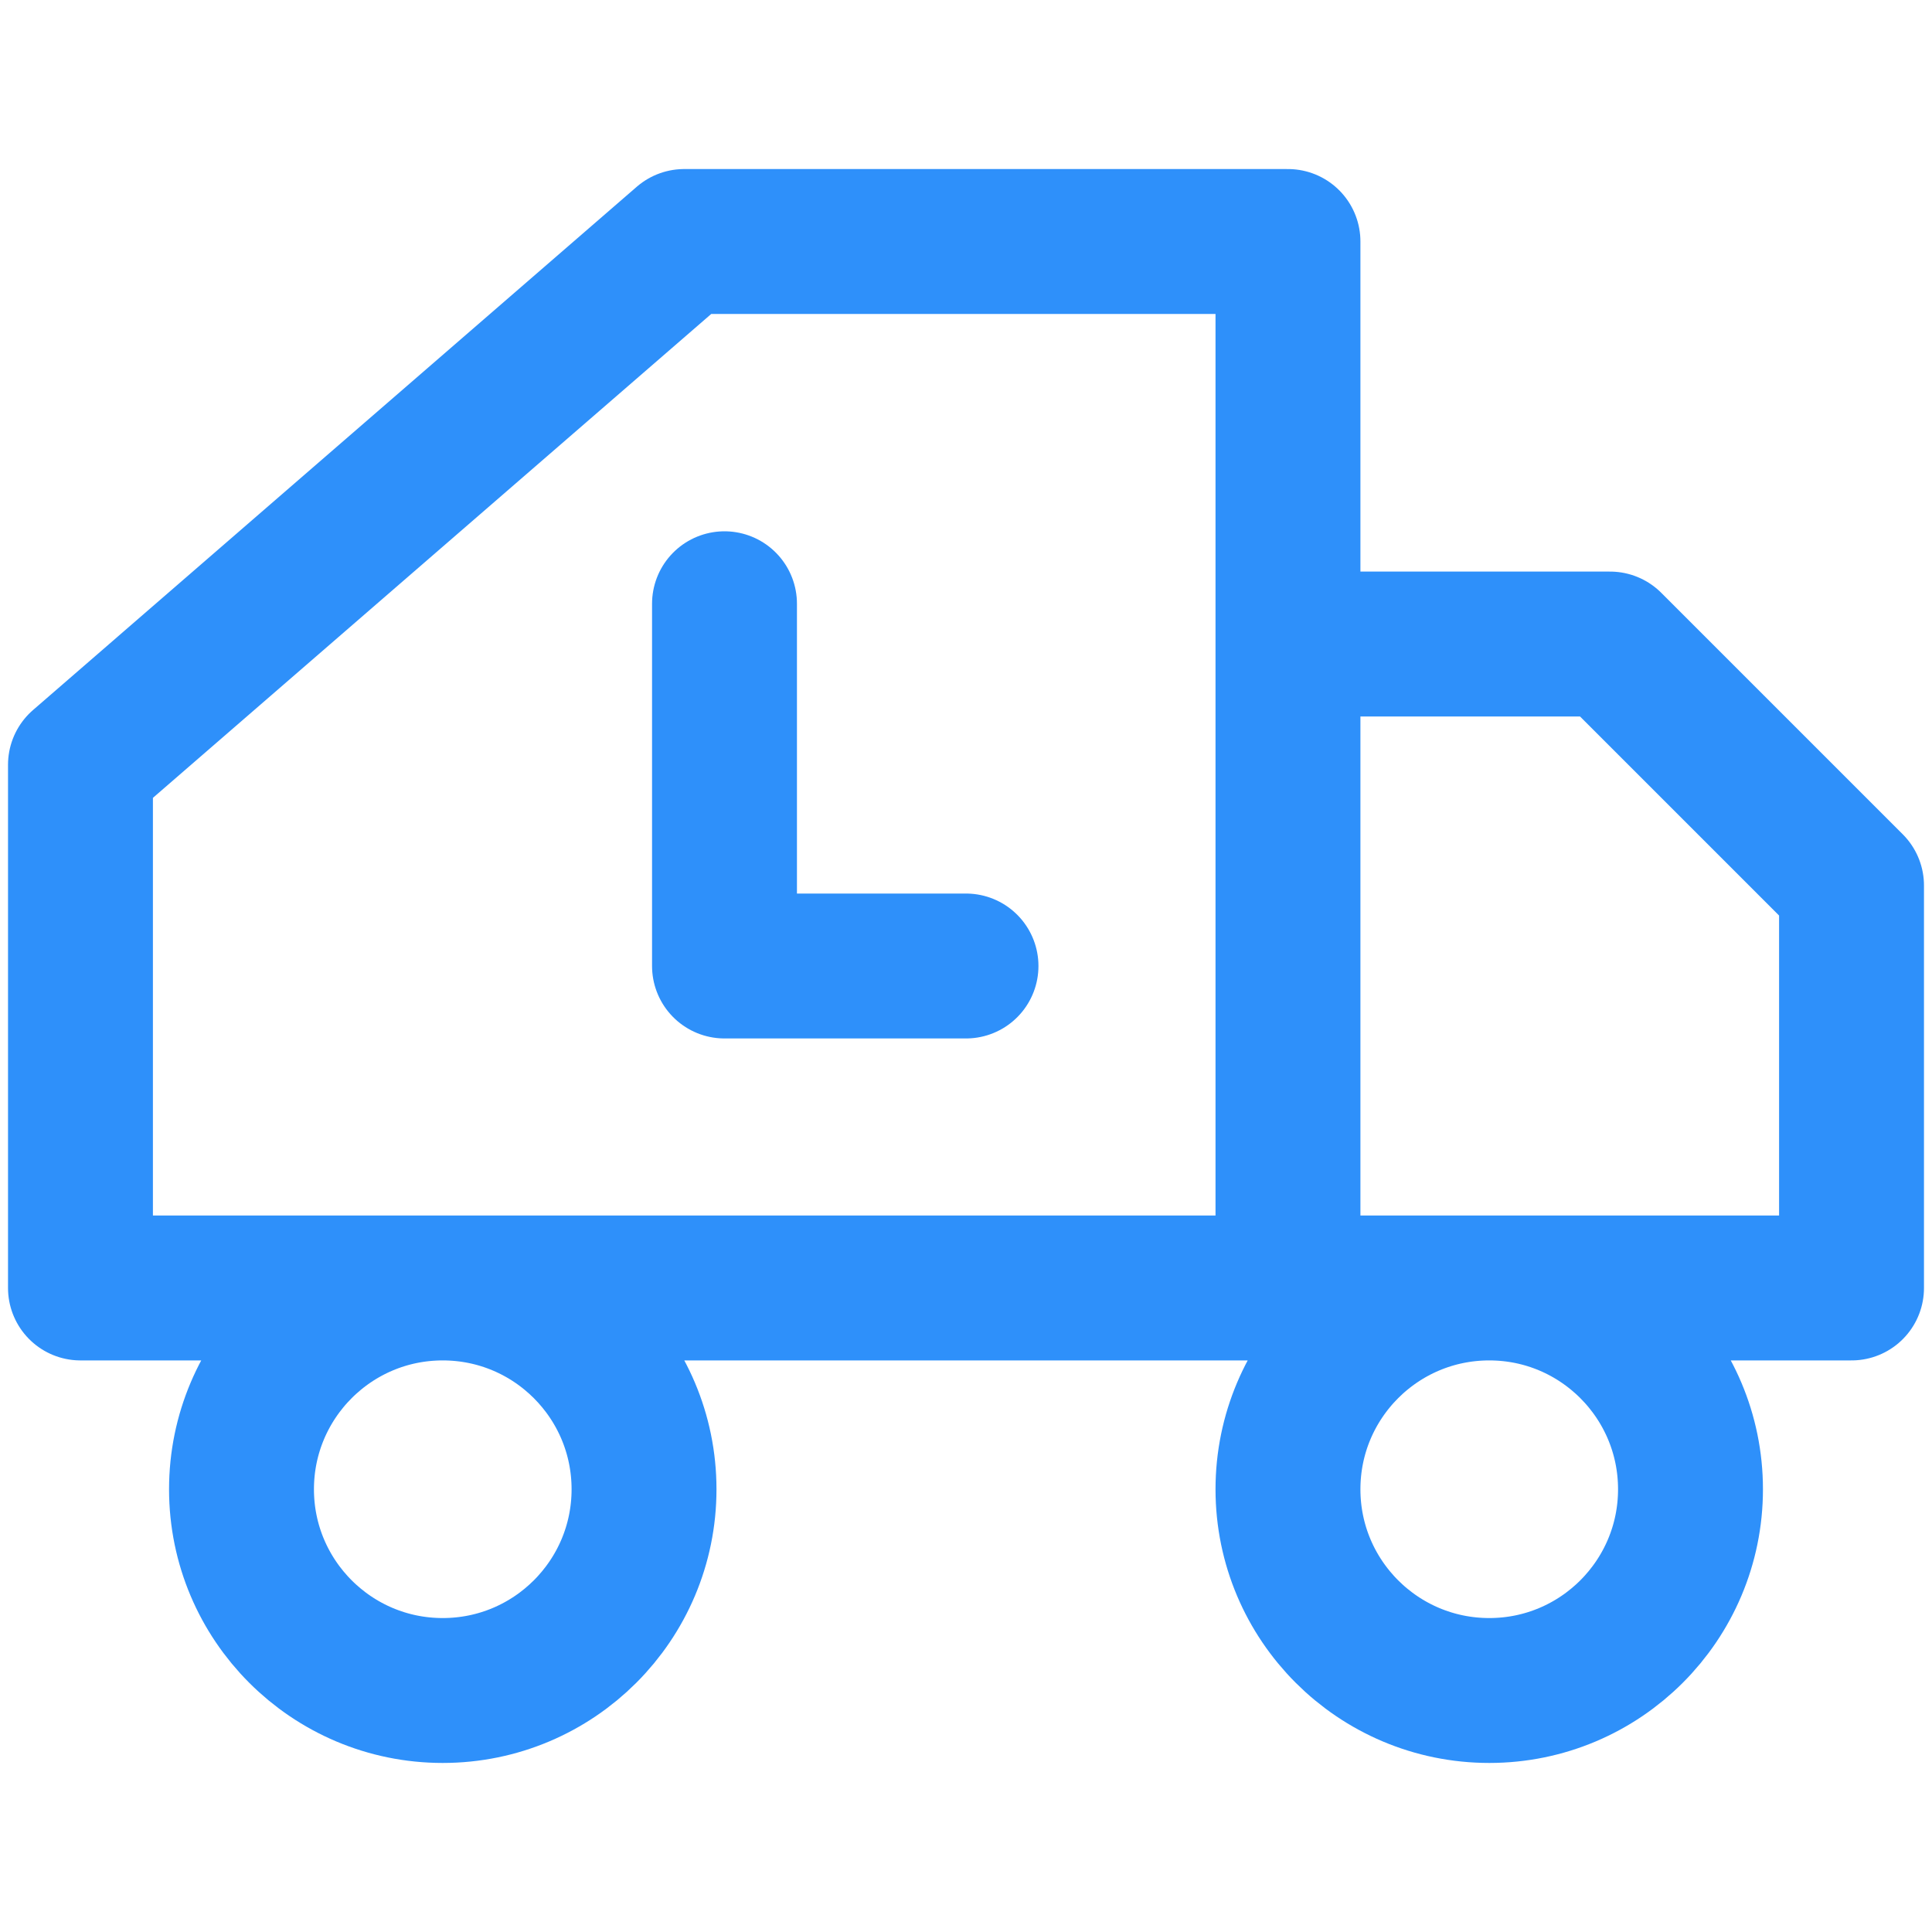 <svg width="20" height="20" viewBox="0 0 20 20" fill="none" xmlns="http://www.w3.org/2000/svg">
<path d="M13.333 13.333V2.5H7.083L0.833 7.917V13.333H13.333ZM13.333 13.333H19.167V9.167L16.667 6.667H13.333V13.333ZM7.5 6.25V10H10M6.667 15.417C6.667 16.567 5.734 17.5 4.583 17.5C3.433 17.5 2.5 16.567 2.5 15.417C2.5 14.266 3.433 13.333 4.583 13.333C5.734 13.333 6.667 14.266 6.667 15.417ZM17.5 15.417C17.5 16.567 16.567 17.5 15.417 17.5C14.266 17.5 13.333 16.567 13.333 15.417C13.333 14.266 14.266 13.333 15.417 13.333C16.567 13.333 17.5 14.266 17.5 15.417Z" stroke="#2E90FA" stroke-width="1.5" stroke-linecap="round" stroke-linejoin="round"/>
</svg>
